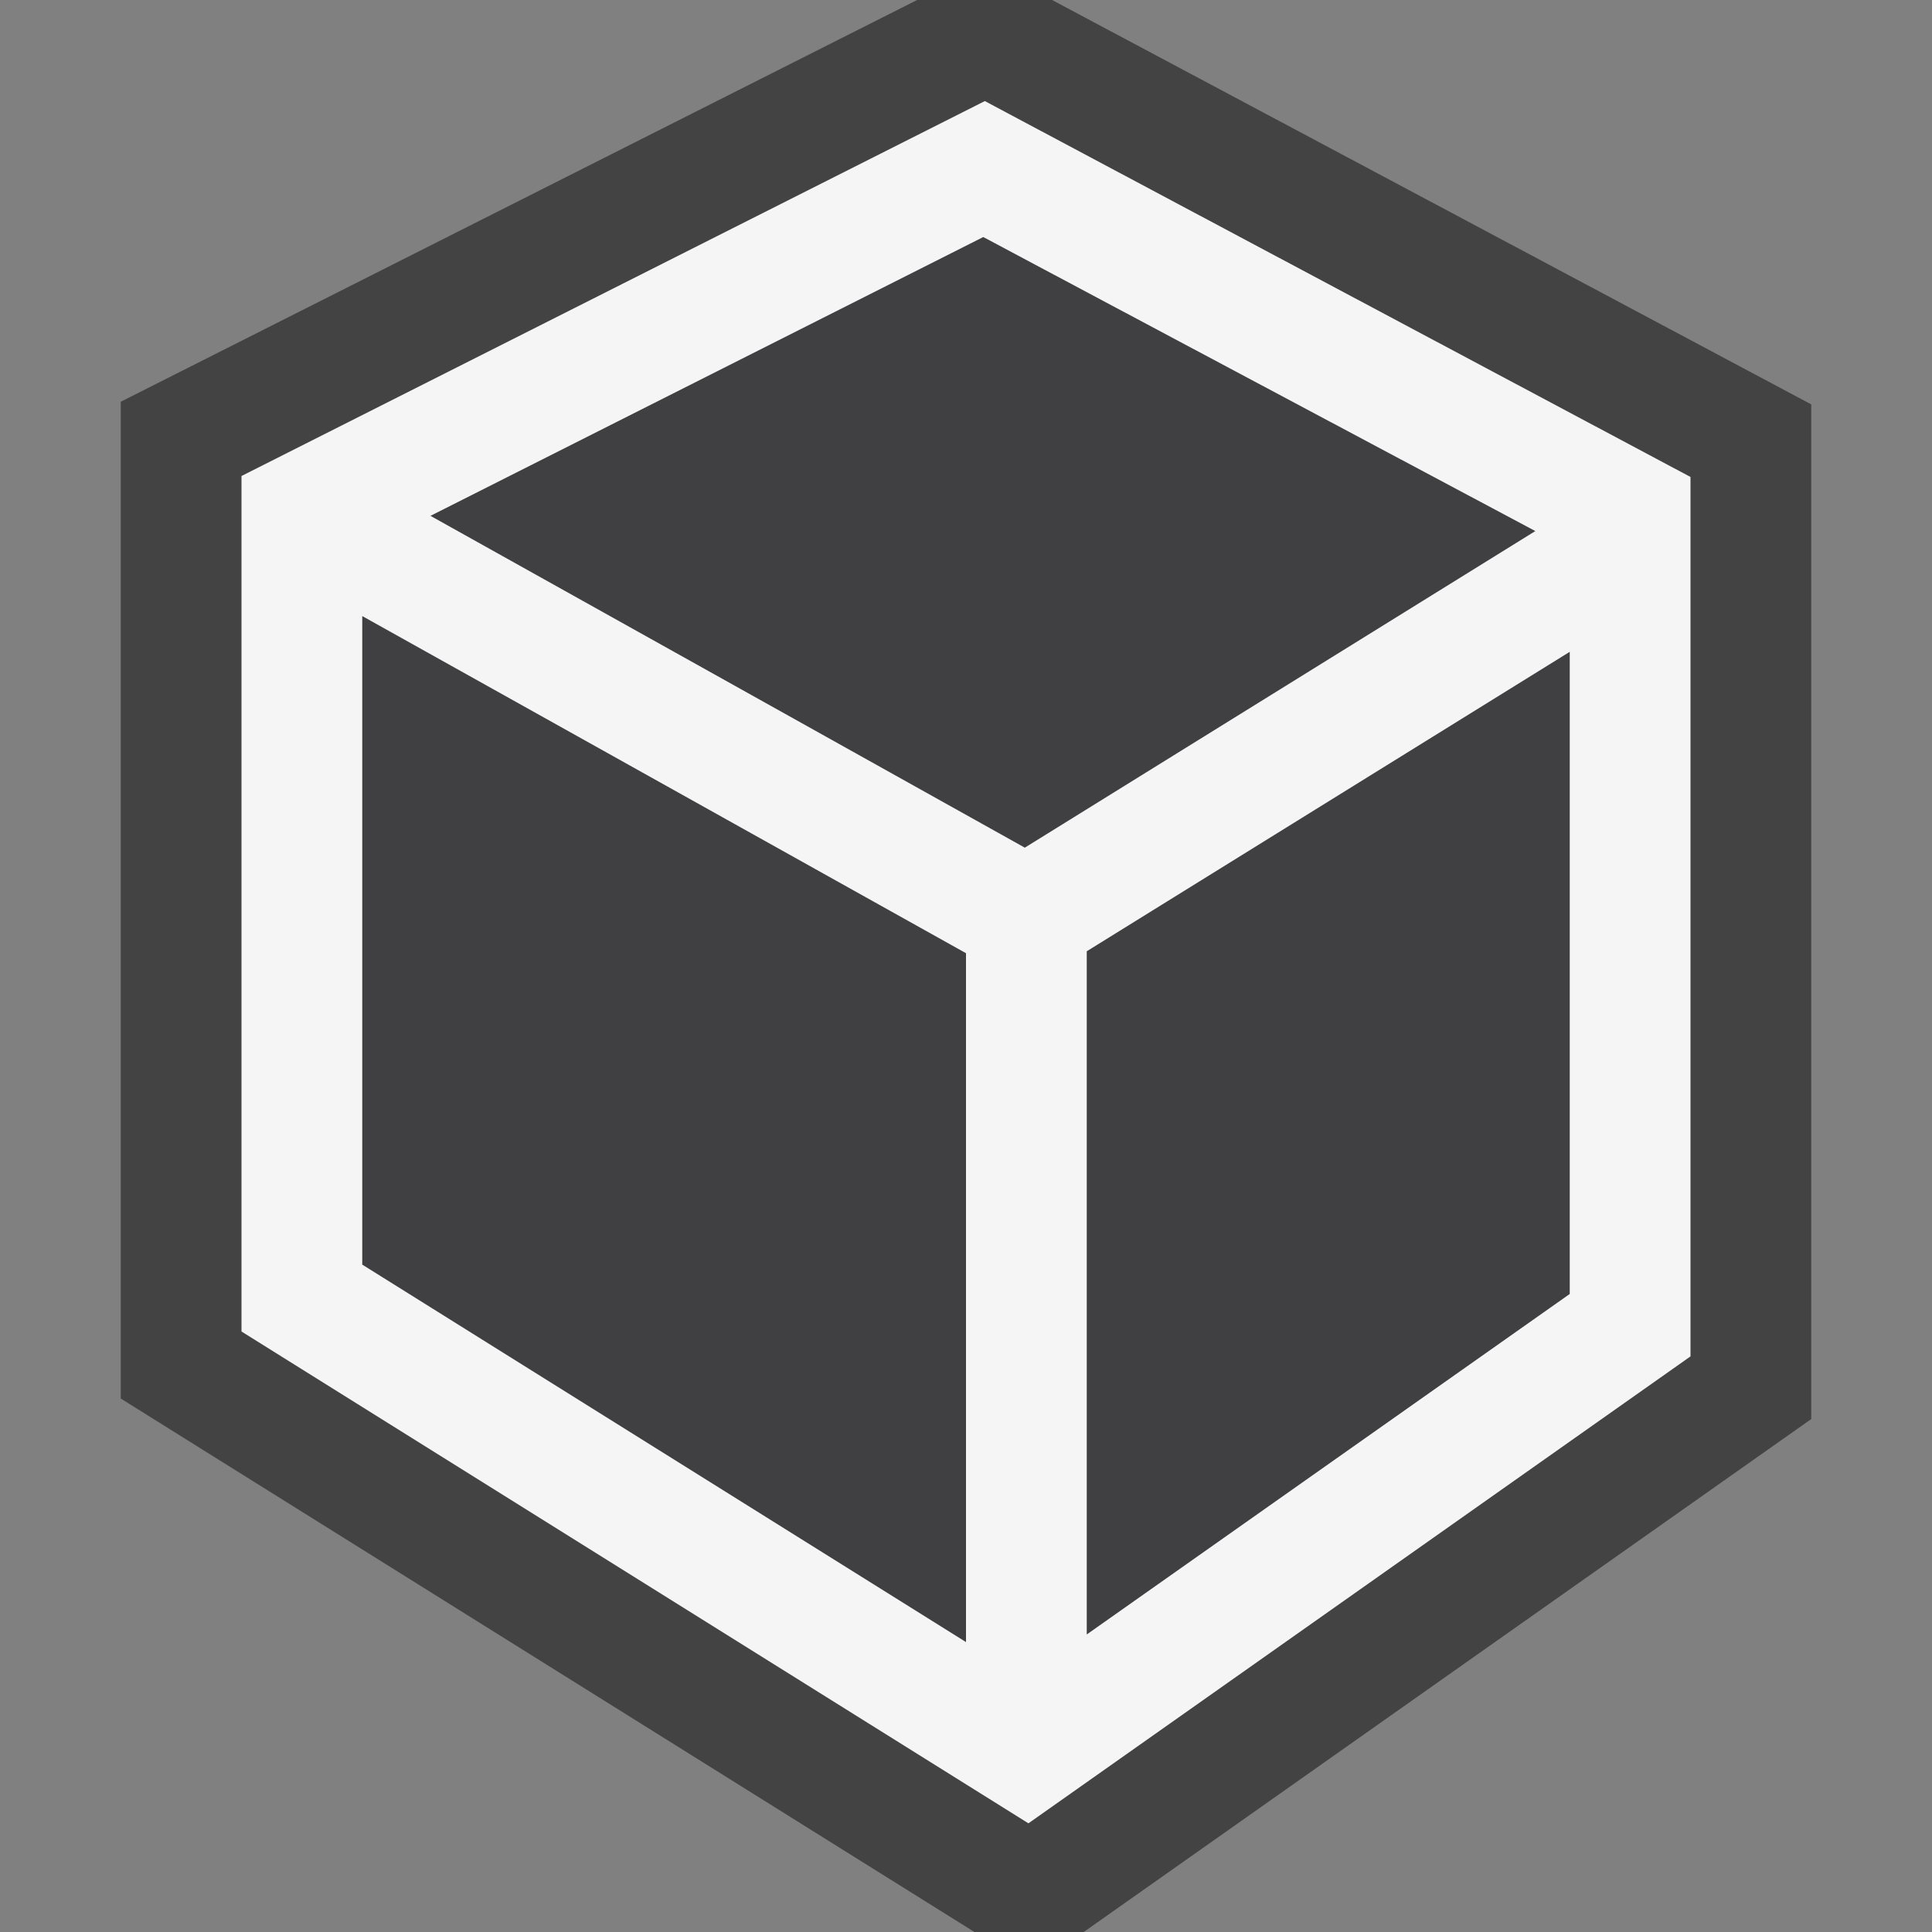 <svg xmlns="http://www.w3.org/2000/svg" viewBox="0 0 16 16" enable-background="new 0 0 16 16"><rect x="0" y="0" width="16" height="16" fill="#808080" stroke="none"/><style type="text/css">.icon-canvas-transparent{opacity:0;fill:#434343;} .icon-vs-out{fill:#434343;} .icon-vs-bg{fill:#f5f5f5;} .icon-vs-fg{fill:#403F41;}</style><path class="icon-canvas-transparent" d="M16 16h-16v-16h16v16z" id="canvas"/><path class="icon-vs-out" d="M15 3.349v8.403l-6.025 4.248h-.905l-7.07-4.418v-8.255l6.595-3.327h1.118l6.287 3.349z" id="outline"/><path class="icon-vs-fg" d="M12.715 4.398l-4.228 2.622-4.922-2.748 4.578-2.309 4.572 2.435zm-9.715.704l5 2.792v5.705l-5-3.126v-5.371zm6 8.434v-5.658l4-2.48v5.318l-4 2.82z" id="iconFg"/><path class="icon-vs-bg" d="M8.156.837l-6.156 3.105v7.085l6.517 4.073 5.483-3.867v-7.283l-5.844-3.113zm4.559 3.561l-4.228 2.622-4.922-2.748 4.578-2.309 4.572 2.435zm-9.715.704l5 2.792v5.705l-5-3.126v-5.371zm6 8.434v-5.658l4-2.48v5.318l-4 2.82z" id="iconBg"/></svg>